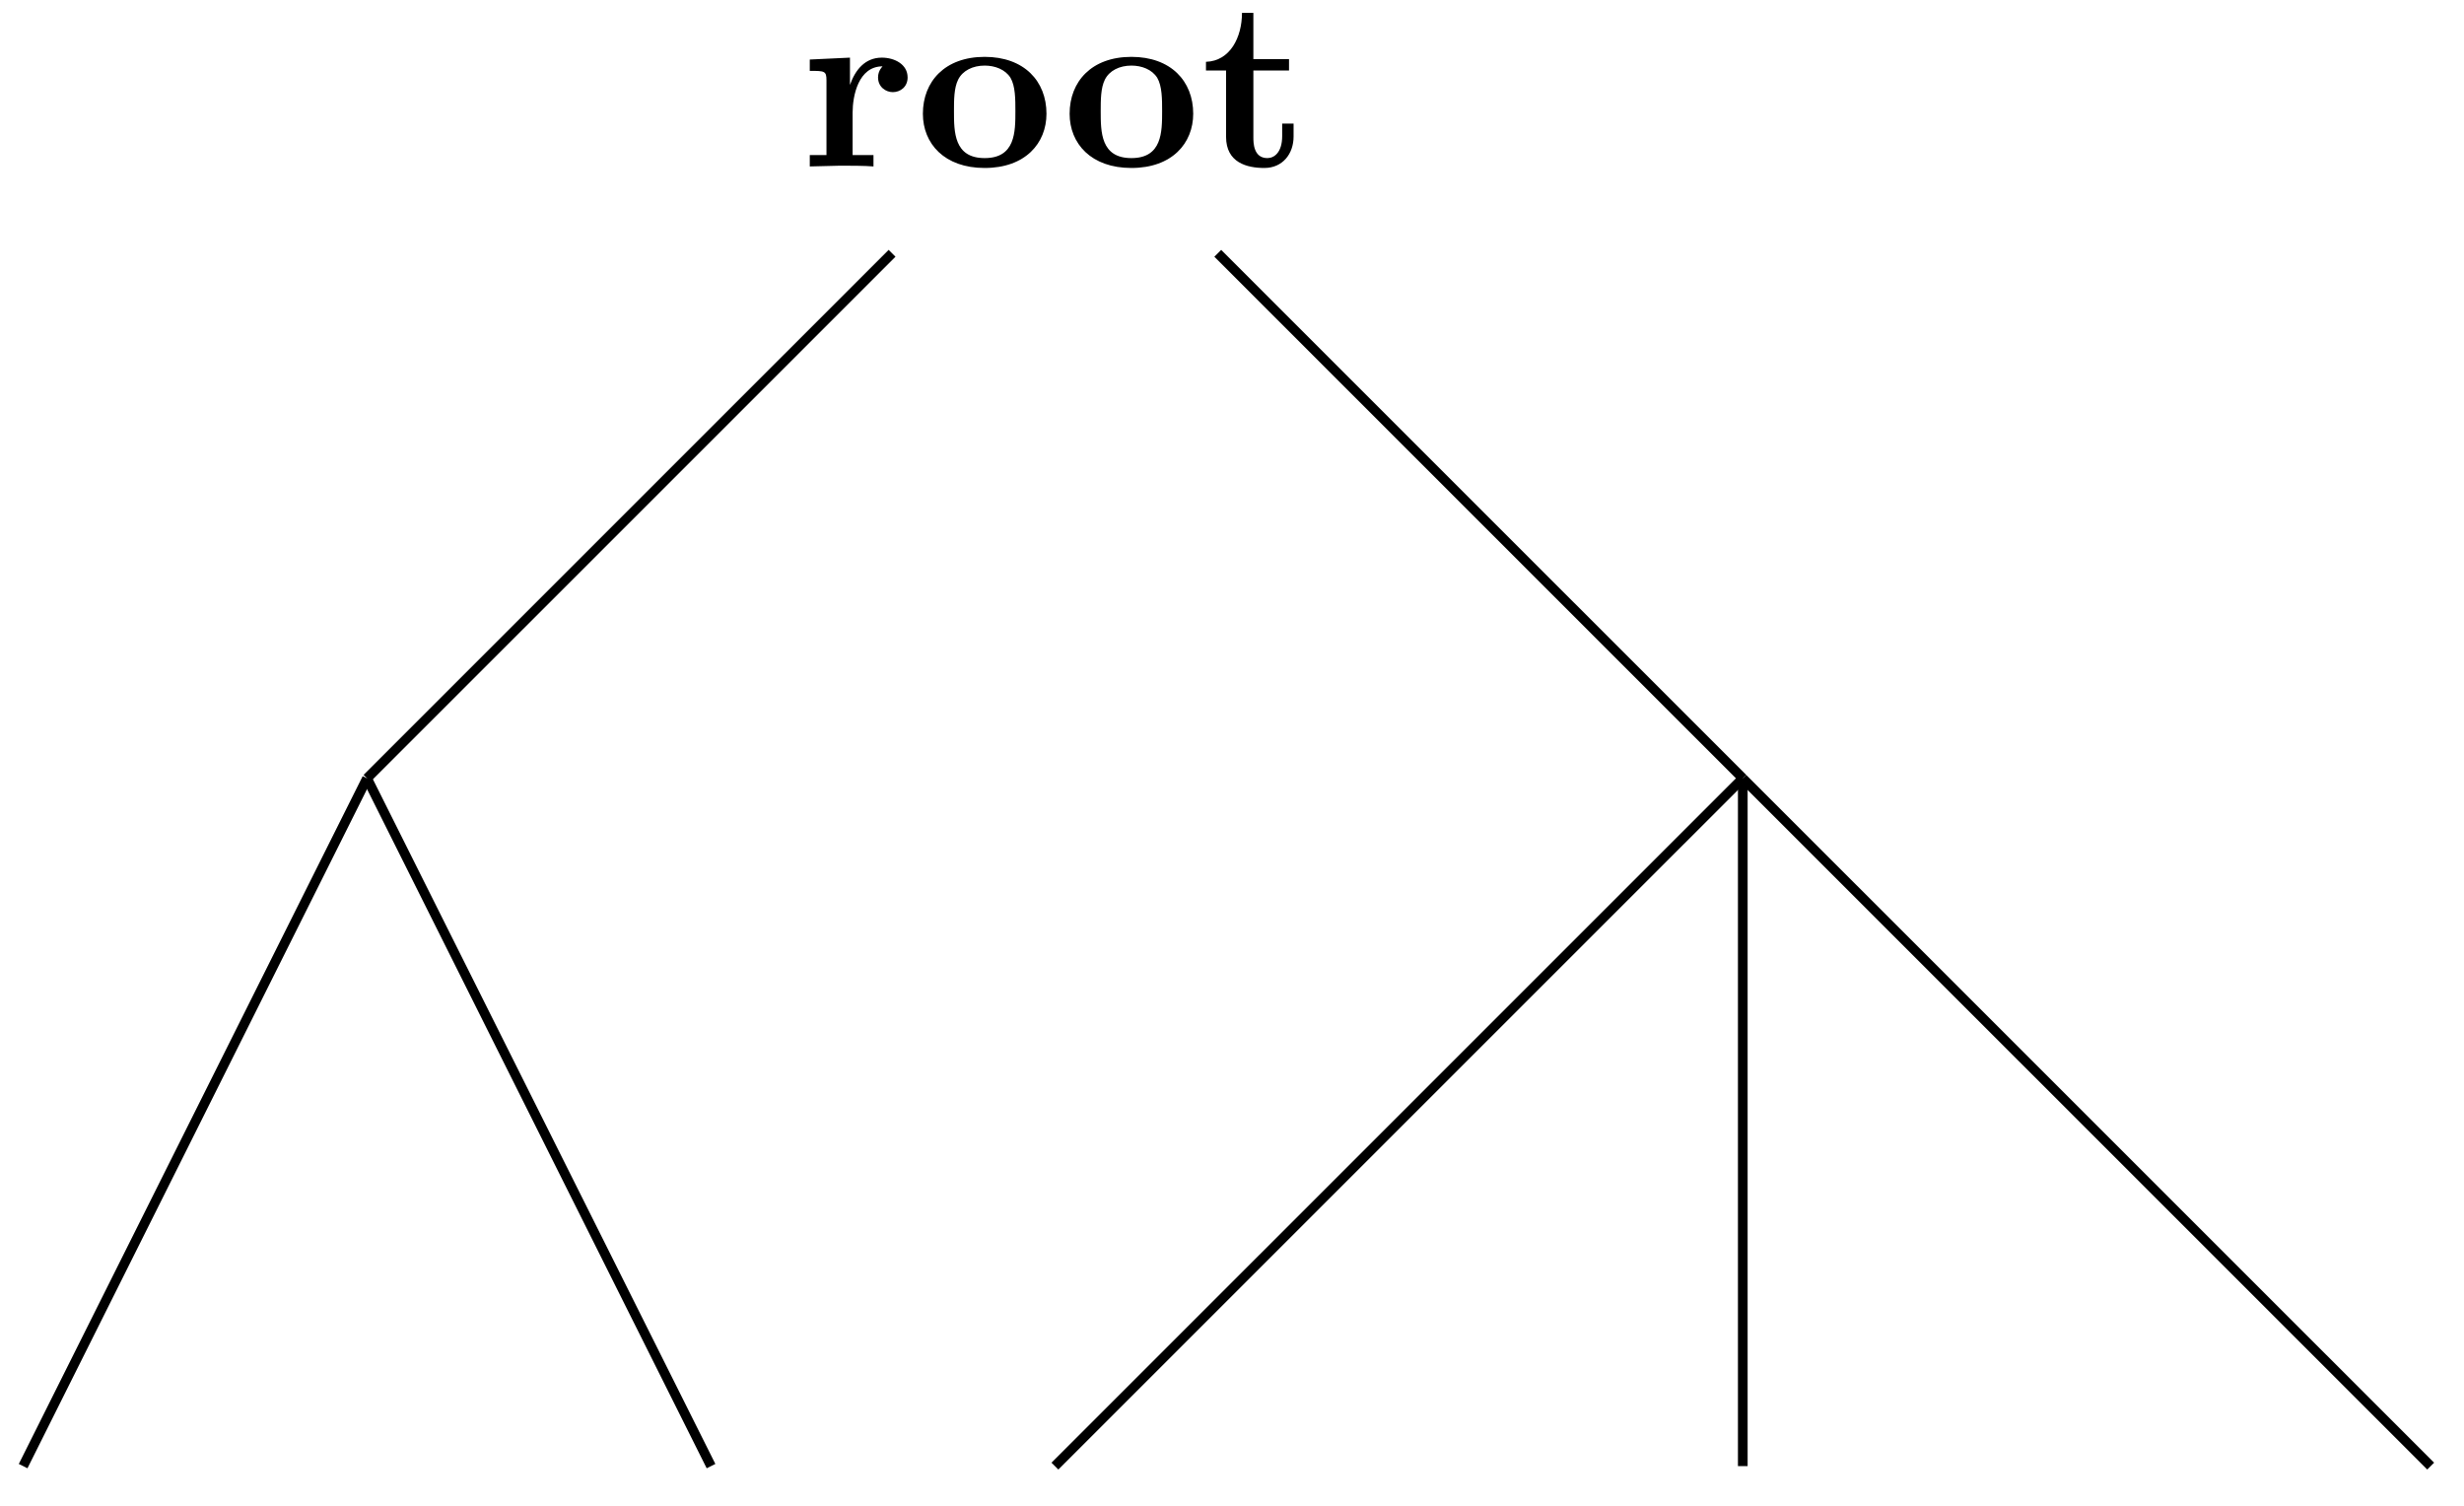 <svg xmlns="http://www.w3.org/2000/svg" xmlns:xlink="http://www.w3.org/1999/xlink" width="101.541" height="62.048"><defs><clipPath id="d"><path d="M0 26h21v35.57H0Zm0 0"/></clipPath><clipPath id="e"><path d="M9 26h26v35.57H9Zm0 0"/></clipPath><clipPath id="f"><path d="M37 26h41v35.57H37Zm0 0"/></clipPath><clipPath id="g"><path d="M66 26h35.313v35.57H66Zm0 0"/></clipPath><path id="a" d="M4.406-3.672c0-.531-.531-.812-1.062-.812-.688 0-1.094.5-1.313 1.125v-1.125l-1.656.078v.468c.61 0 .688 0 .688.391v3.078H.375V0l1.25-.031C2-.031 2.641-.031 3 0v-.469h-.86v-1.75c0-.687.235-1.906 1.235-1.906 0 0-.187.172-.187.453 0 .406.328.61.609.61.297 0 .61-.204.61-.61m0 0"/><path id="b" d="M5.406-2.172c0-1.344-.922-2.344-2.547-2.344C1.22-4.516.313-3.5.313-2.172c0 1.235.89 2.235 2.546 2.235 1.672 0 2.547-1.016 2.547-2.235m-1.281-.11c0 .86 0 1.938-1.266 1.938-1.265 0-1.265-1.078-1.265-1.937 0-.453 0-.953.172-1.297.187-.375.609-.578 1.093-.578.422 0 .844.156 1.063.5.203.344.203.89.203 1.375m0 0"/><path id="c" d="M3.813-1.234v-.532h-.47v.516c0 .672-.327.906-.609.906-.578 0-.578-.64-.578-.86v-2.75h1.469v-.468H2.156v-1.906h-.469c0 1-.484 1.984-1.484 2.016v.359h.828v2.734c0 1.063.86 1.282 1.578 1.282.75 0 1.204-.579 1.204-1.297m0 0"/></defs><use xlink:href="#a" x="32.996" y="6.859"/><use xlink:href="#b" x="37.719" y="6.859"/><use xlink:href="#b" x="43.766" y="6.859"/><use xlink:href="#c" x="49.495" y="6.859"/><path fill="none" stroke="#000" stroke-miterlimit="10" stroke-width=".399" d="M36.762 10.438 15.125 32.073"/><g clip-path="url(#d)"><path fill="none" stroke="#000" stroke-miterlimit="10" stroke-width=".399" d="M15.125 32.074.953 60.418"/></g><g clip-path="url(#e)"><path fill="none" stroke="#000" stroke-miterlimit="10" stroke-width=".399" d="m15.125 32.074 14.176 28.344"/></g><path fill="none" stroke="#000" stroke-miterlimit="10" stroke-width=".399" d="M50.184 10.438 71.82 32.073"/><g clip-path="url(#f)"><path fill="none" stroke="#000" stroke-miterlimit="10" stroke-width=".399" d="M71.82 32.074 43.473 60.418"/></g><path fill="none" stroke="#000" stroke-miterlimit="10" stroke-width=".399" d="M71.82 32.074v28.344"/><g clip-path="url(#g)"><path fill="none" stroke="#000" stroke-miterlimit="10" stroke-width=".399" d="m71.82 32.074 28.348 28.344"/></g></svg>